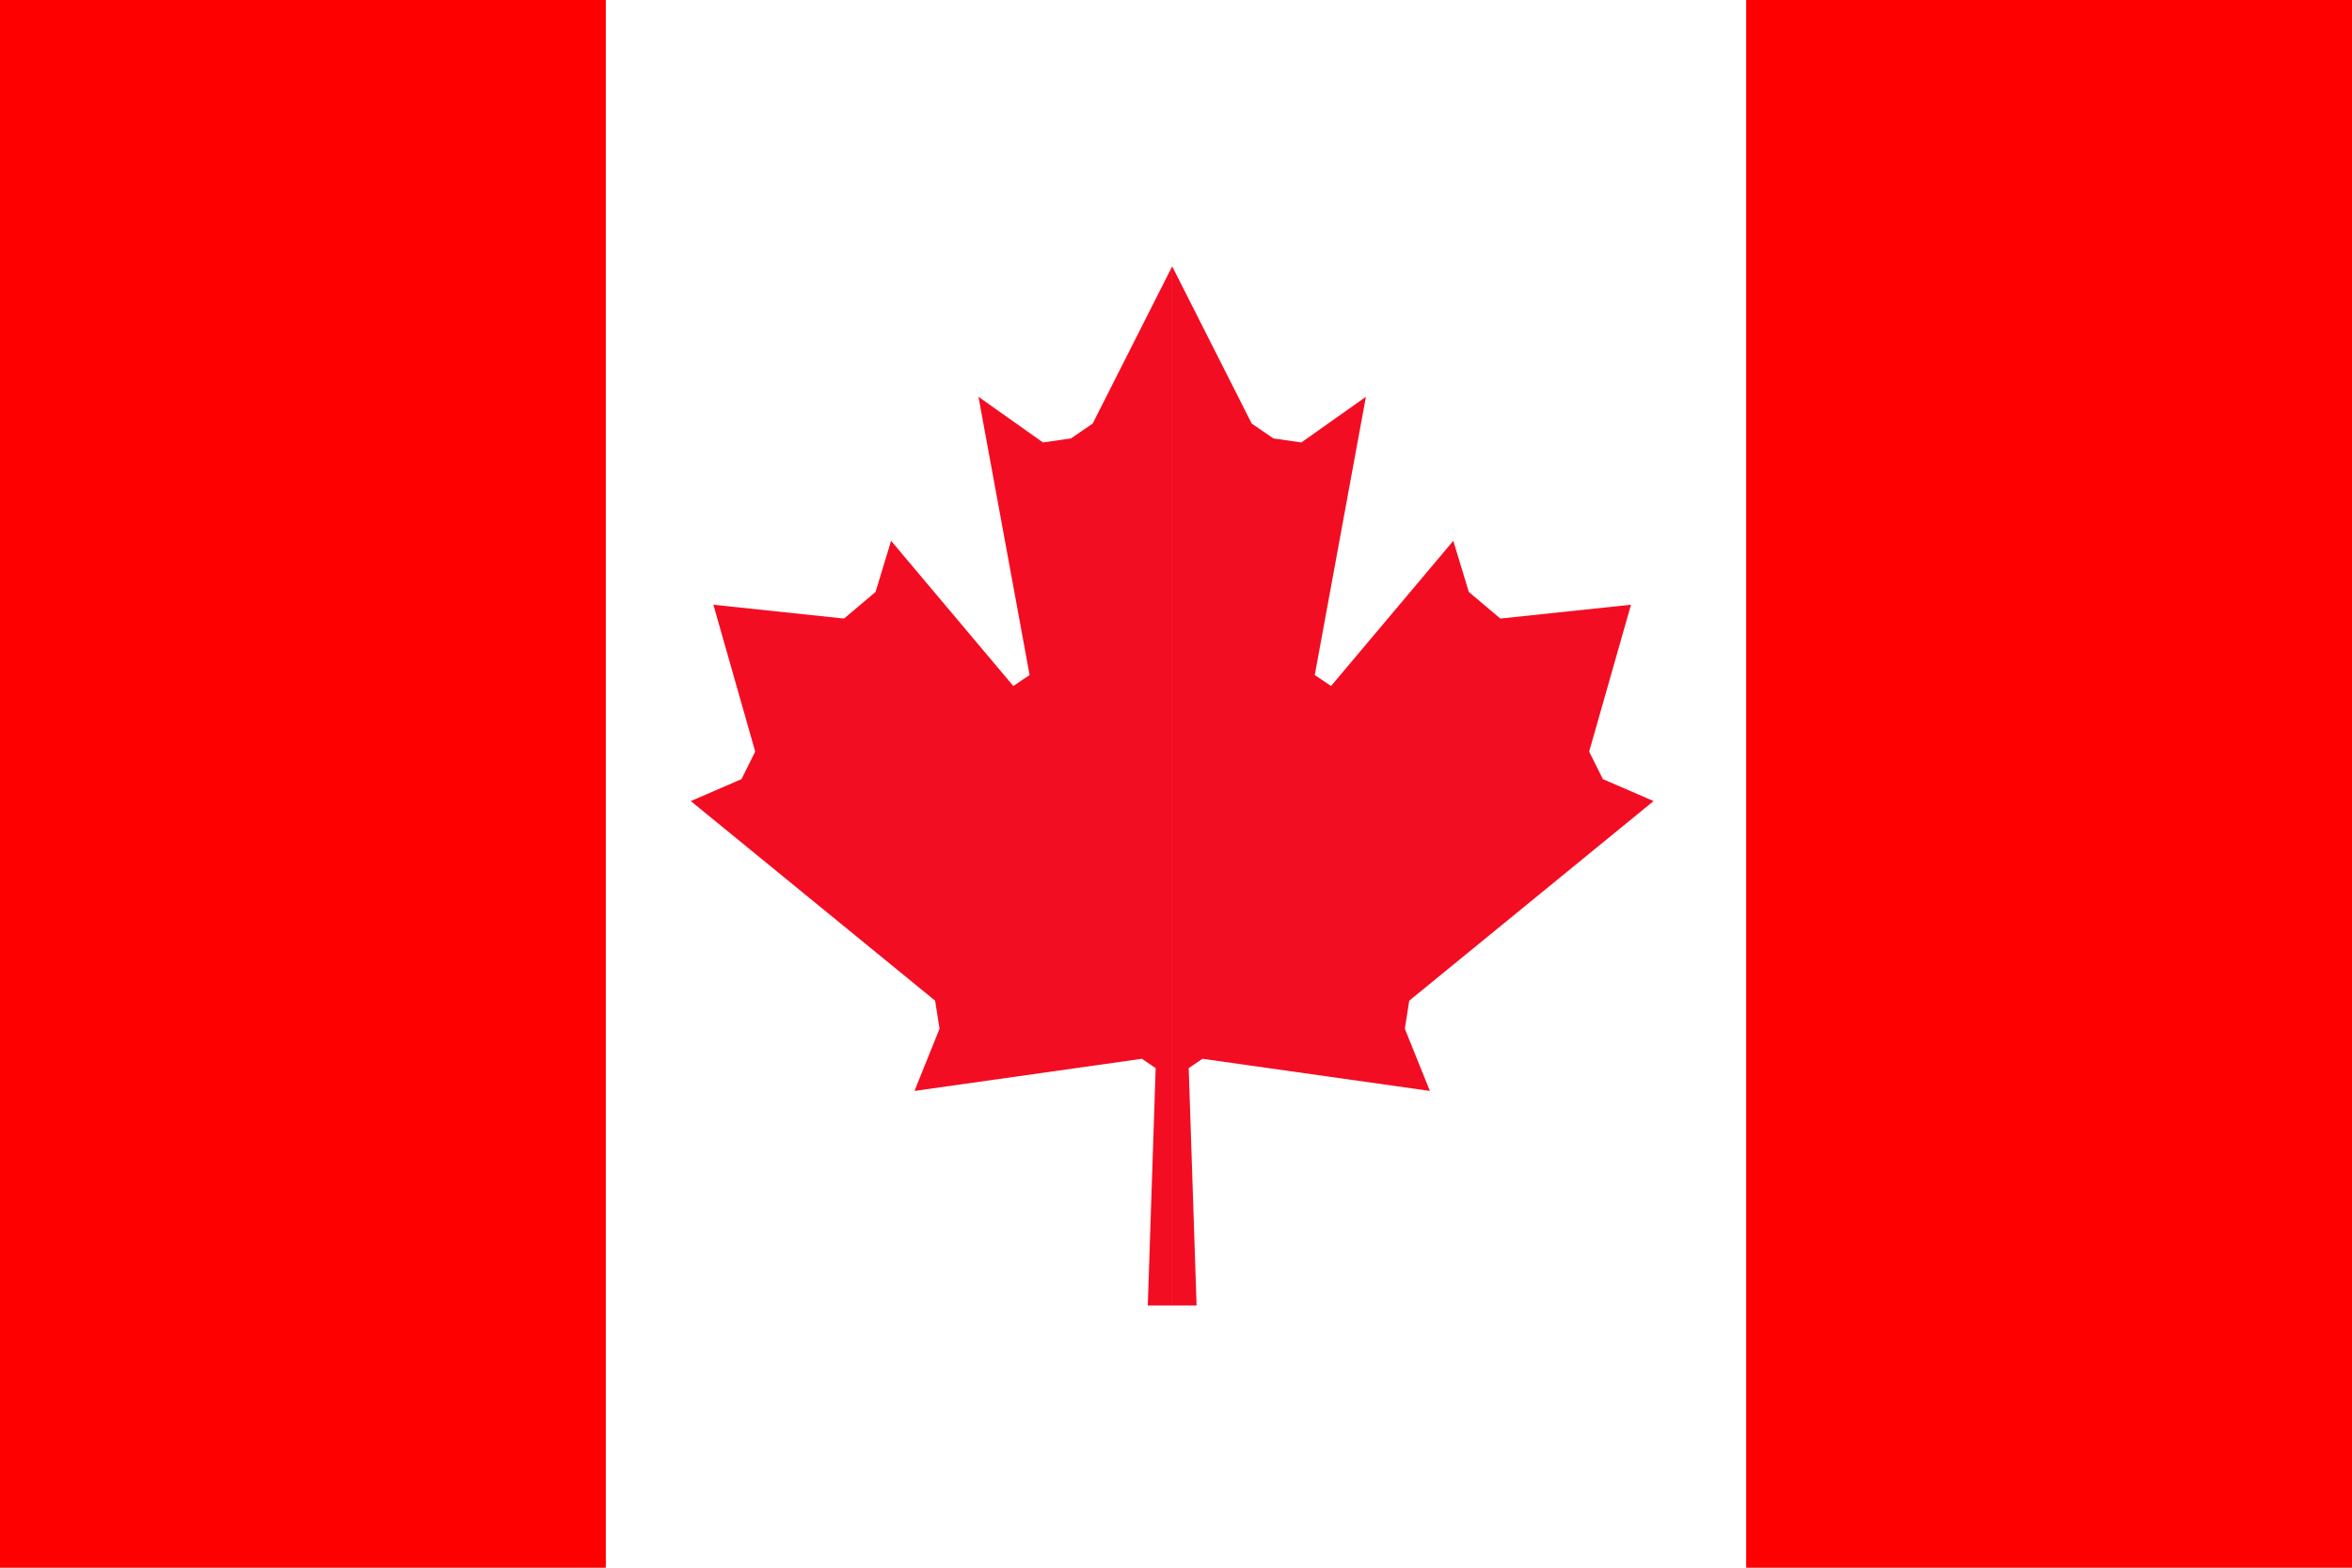 <?xml version="1.0" encoding="UTF-8" standalone="no"?>
<!-- Created with Inkscape (http://www.inkscape.org/) -->

<svg
   width="33mm"
   height="22mm"
   viewBox="0 0 33 22"
   version="1.1"
   id="svg77836"
   inkscape:version="1.1.1 (3bf5ae0d25, 2021-09-20)"
   sodipodi:docname="124.svg"
   xmlns:inkscape="http://www.inkscape.org/namespaces/inkscape"
   xmlns:sodipodi="http://sodipodi.sourceforge.net/DTD/sodipodi-0.dtd"
   xmlns="http://www.w3.org/2000/svg"
   xmlns:svg="http://www.w3.org/2000/svg">
  <sodipodi:namedview
     id="namedview77838"
     pagecolor="#ffffff"
     bordercolor="#666666"
     borderopacity="1.0"
     inkscape:pageshadow="2"
     inkscape:pageopacity="0.0"
     inkscape:pagecheckerboard="0"
     inkscape:document-units="mm"
     showgrid="false"
     inkscape:zoom="0.64052329"
     inkscape:cx="13.2704"
     inkscape:cy="132.704"
     inkscape:window-width="1920"
     inkscape:window-height="1135"
     inkscape:window-x="0"
     inkscape:window-y="0"
     inkscape:window-maximized="1"
     inkscape:current-layer="layer1" />
  <defs
     id="defs77833" />
  <g
     inkscape:label="Шар 1"
     inkscape:groupmode="layer"
     id="layer1"
     transform="translate(-101.639,-113.335)">
    <g
       id="g77725"
       transform="translate(227.299,7.357)">
      <rect
         style="fill:#ffffff;fill-opacity:1;stroke-width:0;stroke-miterlimit:4;stroke-dasharray:none"
         id="rect55097"
         width="33"
         height="22"
         x="-125.66"
         y="105.978" />
      <rect
         style="fill:#ff0000;fill-opacity:1;stroke-width:0;stroke-miterlimit:4;stroke-dasharray:none"
         id="rect55099"
         width="8.5"
         height="22"
         x="-125.66"
         y="105.978" />
      <rect
         style="fill:#ff0000;fill-opacity:1;stroke-width:0;stroke-miterlimit:4;stroke-dasharray:none"
         id="rect55099-5"
         width="8.5"
         height="22"
         x="-101.16"
         y="105.978" />
      <g
         id="g77717"
         transform="matrix(0.257,0,0,0.257,-65.999,93.789)">
        <path
           style="fill:#f30d22;fill-opacity:1;stroke:#000000;stroke-width:0;stroke-linecap:butt;stroke-linejoin:miter;stroke-miterlimit:4;stroke-dasharray:none;stroke-opacity:1"
           d="m -168.15,118.713 h -1.332 l 0.43,-12.96 -0.751,-0.51 -12.416,1.755 1.368,-3.396 -0.241,-1.532 -13.339,-10.899 2.769,-1.199 0.748,-1.503 -2.284,-8.019 7.132,0.754 v 0 l 1.722,-1.453 0.847,-2.792 6.673,7.928 0.89,-0.598 -2.792,-15.194 3.522,2.493 1.529,-0.22 1.184,-0.812 4.341,-8.583 z"
           id="path67166"
           sodipodi:nodetypes="ccccccccccccccccccccccc" />
        <path
           style="fill:#f30d22;fill-opacity:1;stroke:#000000;stroke-width:0;stroke-linecap:butt;stroke-linejoin:miter;stroke-miterlimit:4;stroke-dasharray:none;stroke-opacity:1"
           d="m -168.15,118.713 h 1.332 l -0.43,-12.96 0.751,-0.51 12.416,1.755 -1.368,-3.396 0.241,-1.532 13.339,-10.899 -2.769,-1.199 -0.748,-1.503 2.284,-8.019 -7.132,0.754 v 0 l -1.722,-1.453 -0.847,-2.792 -6.673,7.928 -0.89,-0.598 2.792,-15.194 -3.522,2.493 -1.529,-0.22 -1.184,-0.812 -4.341,-8.583 z"
           id="path67166-4"
           sodipodi:nodetypes="ccccccccccccccccccccccc" />
      </g>
    </g>
  </g>
</svg>

